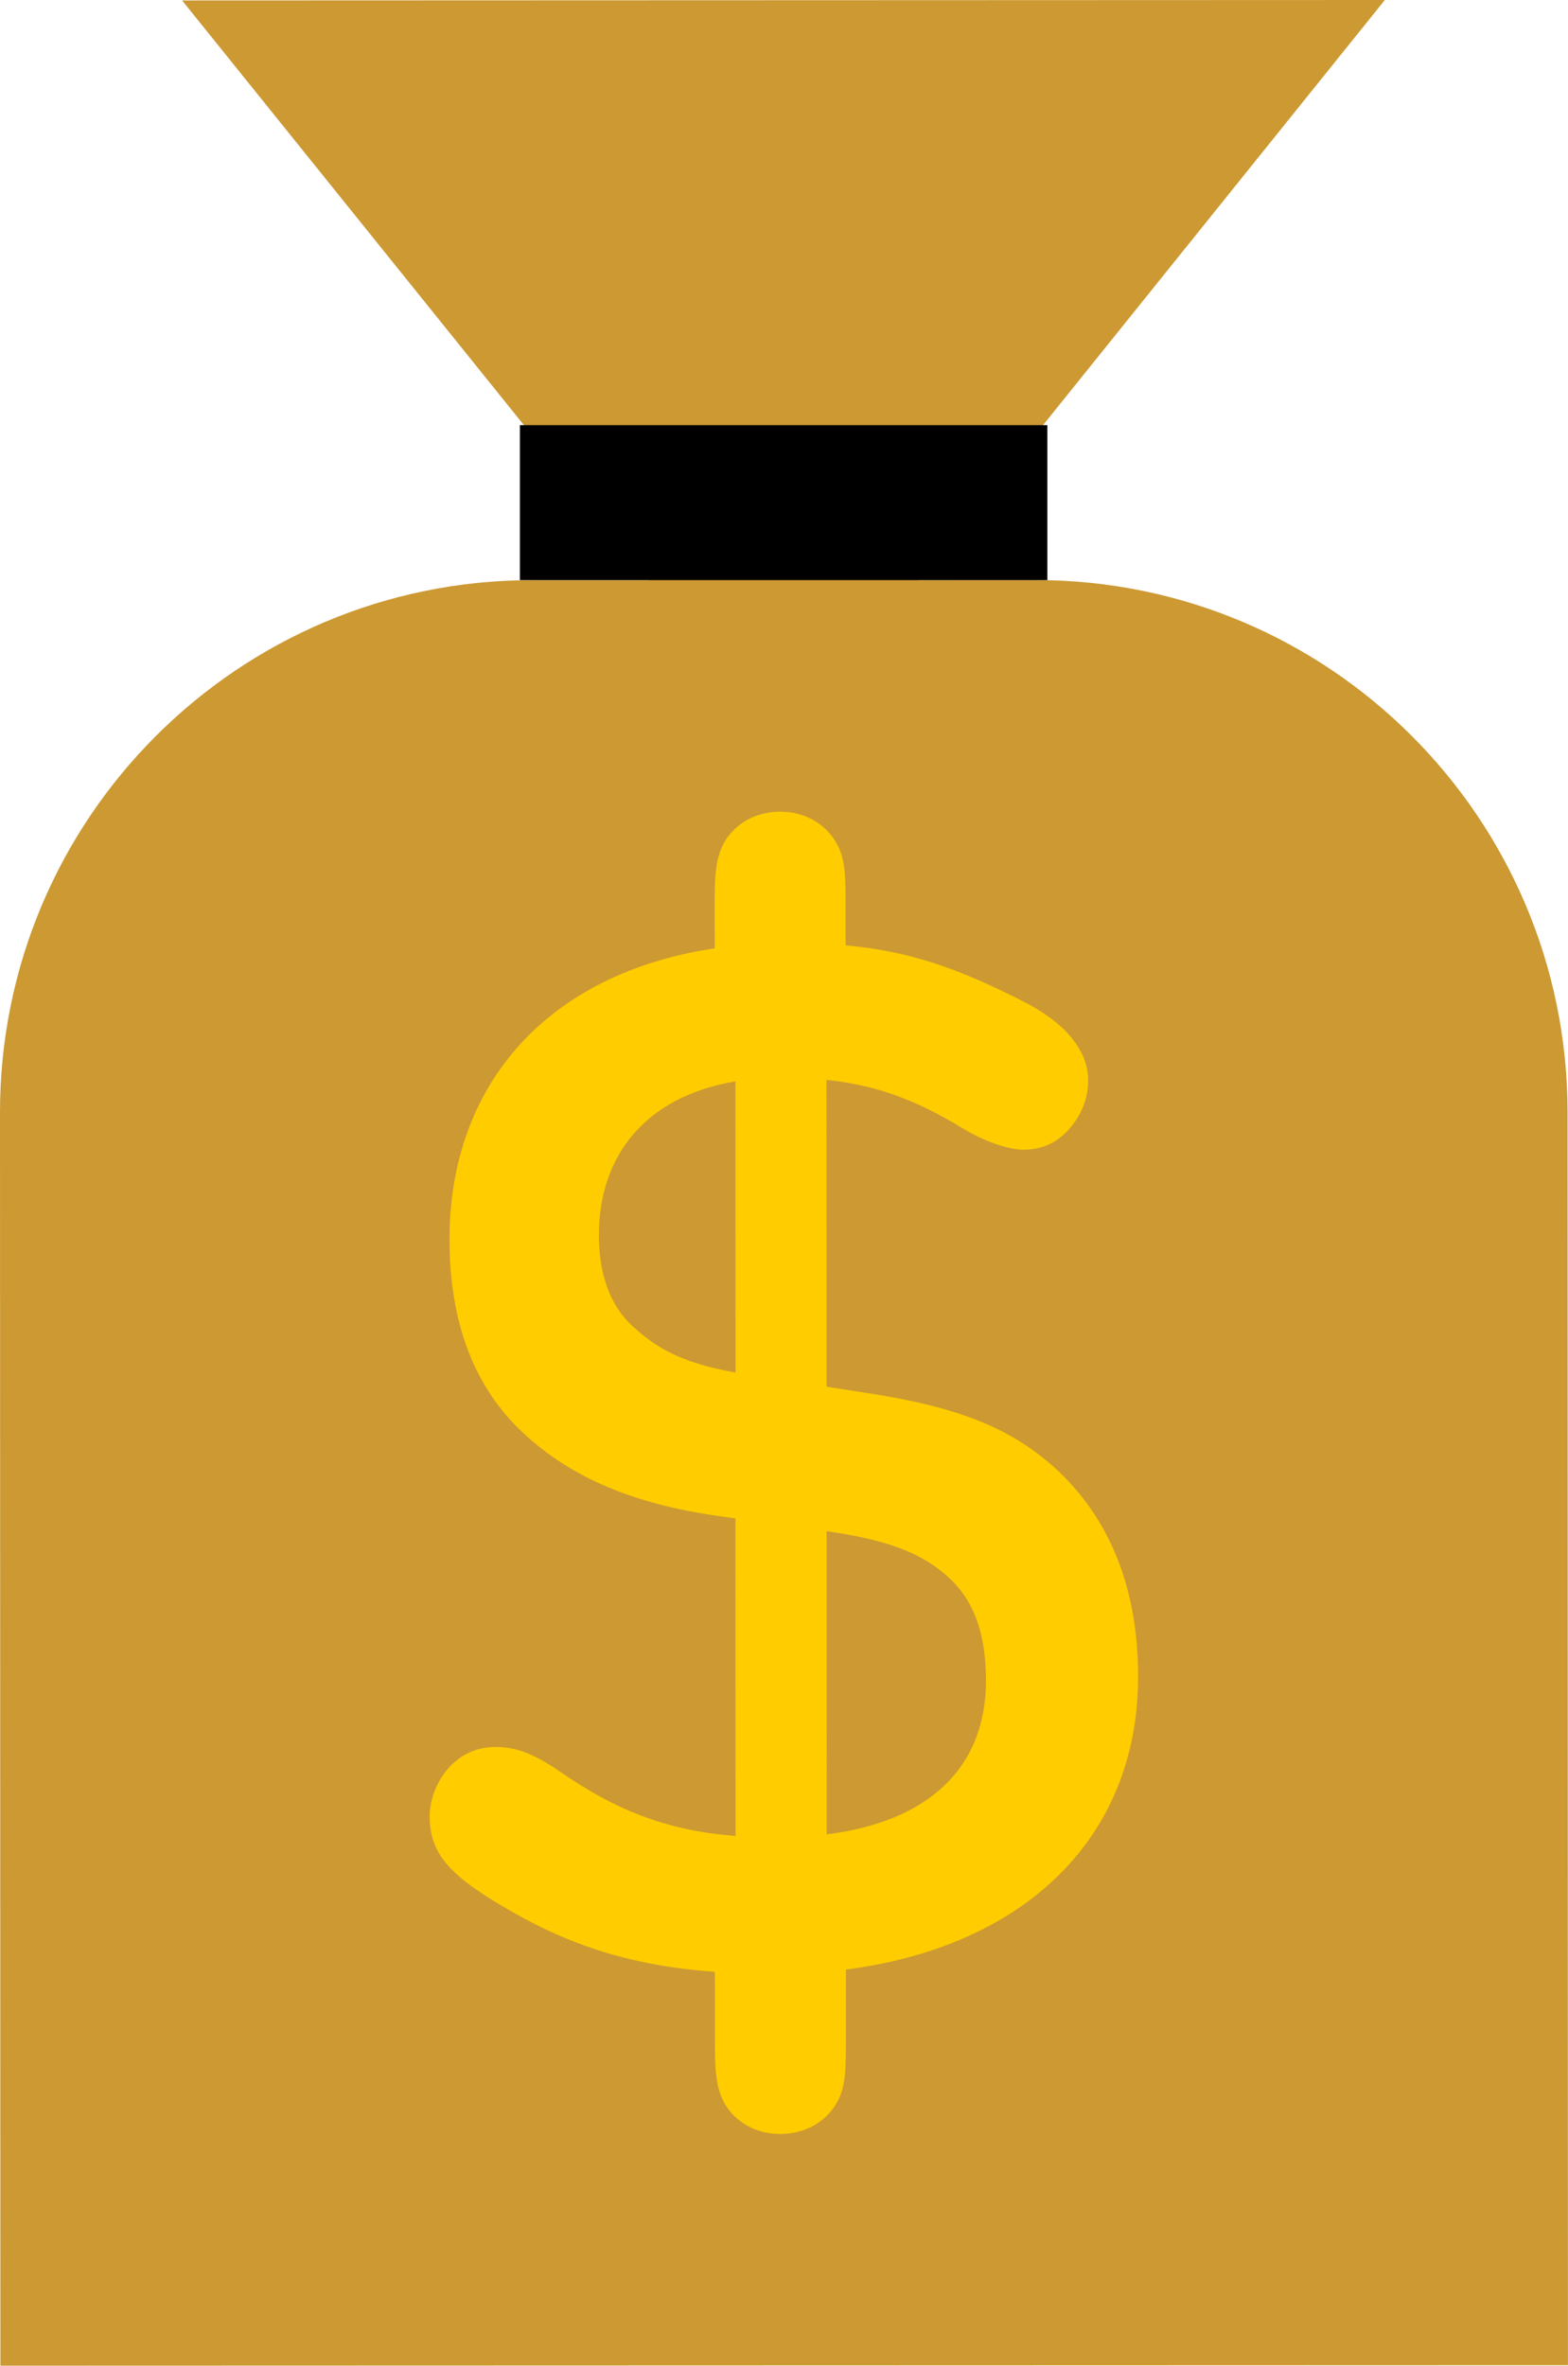 <?xml version="1.0" encoding="utf-8"?>
<!-- Generator: Adobe Illustrator 17.0.0, SVG Export Plug-In . SVG Version: 6.00 Build 0)  -->
<!DOCTYPE svg PUBLIC "-//W3C//DTD SVG 1.1//EN" "http://www.w3.org/Graphics/SVG/1.1/DTD/svg11.dtd">
<svg version="1.1" id="Слой_1" xmlns="http://www.w3.org/2000/svg" xmlns:xlink="http://www.w3.org/1999/xlink" x="0px" y="0px"
	 width="35.371px" height="53.333px" viewBox="0 0 35.371 53.333" enable-background="new 0 0 35.371 53.333" xml:space="preserve">
<g>
	<path fill="#CC9933" d="M0.009,53.333L0,25.082c-0.003-6.626,5.369-12,11.996-12.003l11.362-0.002
		c6.628-0.003,12.001,5.368,12.003,11.996l0.009,28.249L0.009,53.333z"/>
	<polygon fill="#CC9933" points="31.239,0 17.677,16.858 4.108,0.01 	"/>
	<rect x="11.728" y="9.585" width="11.898" height="3.493"/>
	<g>
		<g>
			<path fill="#FFCC00" d="M10.14,27.943c-0.002-3.497,2.212-6.001,5.982-6.564l-0.001-1.075c0-0.707,0.05-1.011,0.225-1.33
				c0.242-0.403,0.69-0.674,1.251-0.676c0.562-0.001,1.011,0.275,1.252,0.676c0.192,0.319,0.226,0.623,0.226,1.33l0,1.008
				c1.46,0.131,2.583,0.532,4.075,1.299c0.803,0.42,1.397,1.015,1.397,1.75c0,0.37-0.129,0.74-0.401,1.06
				c-0.257,0.306-0.594,0.498-1.059,0.498c-0.369-0.002-0.931-0.209-1.398-0.498c-1.057-0.642-1.956-0.962-3.046-1.076l0.002,6.917
				l0.93,0.144c2.085,0.322,3.24,0.802,4.236,1.699c1.22,1.122,1.862,2.693,1.863,4.685c0.001,3.723-2.662,6.111-6.592,6.612
				l0,1.703c0,0.707-0.033,1.011-0.225,1.332c-0.241,0.399-0.69,0.67-1.252,0.672c-0.561,0.002-1.01-0.271-1.252-0.673
				c-0.176-0.319-0.225-0.625-0.226-1.33l-0.001-1.653c-2.005-0.143-3.416-0.659-4.812-1.491c-1.188-0.707-1.622-1.187-1.622-2.022
				c0-0.386,0.177-0.834,0.481-1.14c0.289-0.29,0.642-0.419,1.011-0.416c0.45,0,0.851,0.142,1.477,0.576
				c1.282,0.882,2.438,1.316,3.931,1.429l-0.002-7.157l-0.45-0.064c-1.845-0.27-3.241-0.849-4.317-1.844
				C10.687,31.279,10.141,29.804,10.14,27.943z M14.344,29.963c0.531,0.48,1.156,0.788,2.248,0.979l-0.002-6.563
				c-2.022,0.337-3.081,1.672-3.08,3.466C13.511,28.681,13.734,29.451,14.344,29.963z M21.343,35.514
				c-0.579-0.514-1.348-0.802-2.696-0.994l0.002,6.834c2.309-0.29,3.593-1.51,3.592-3.468C22.241,36.86,21.985,36.059,21.343,35.514
				z"/>
		</g>
	</g>
</g>
</svg>
